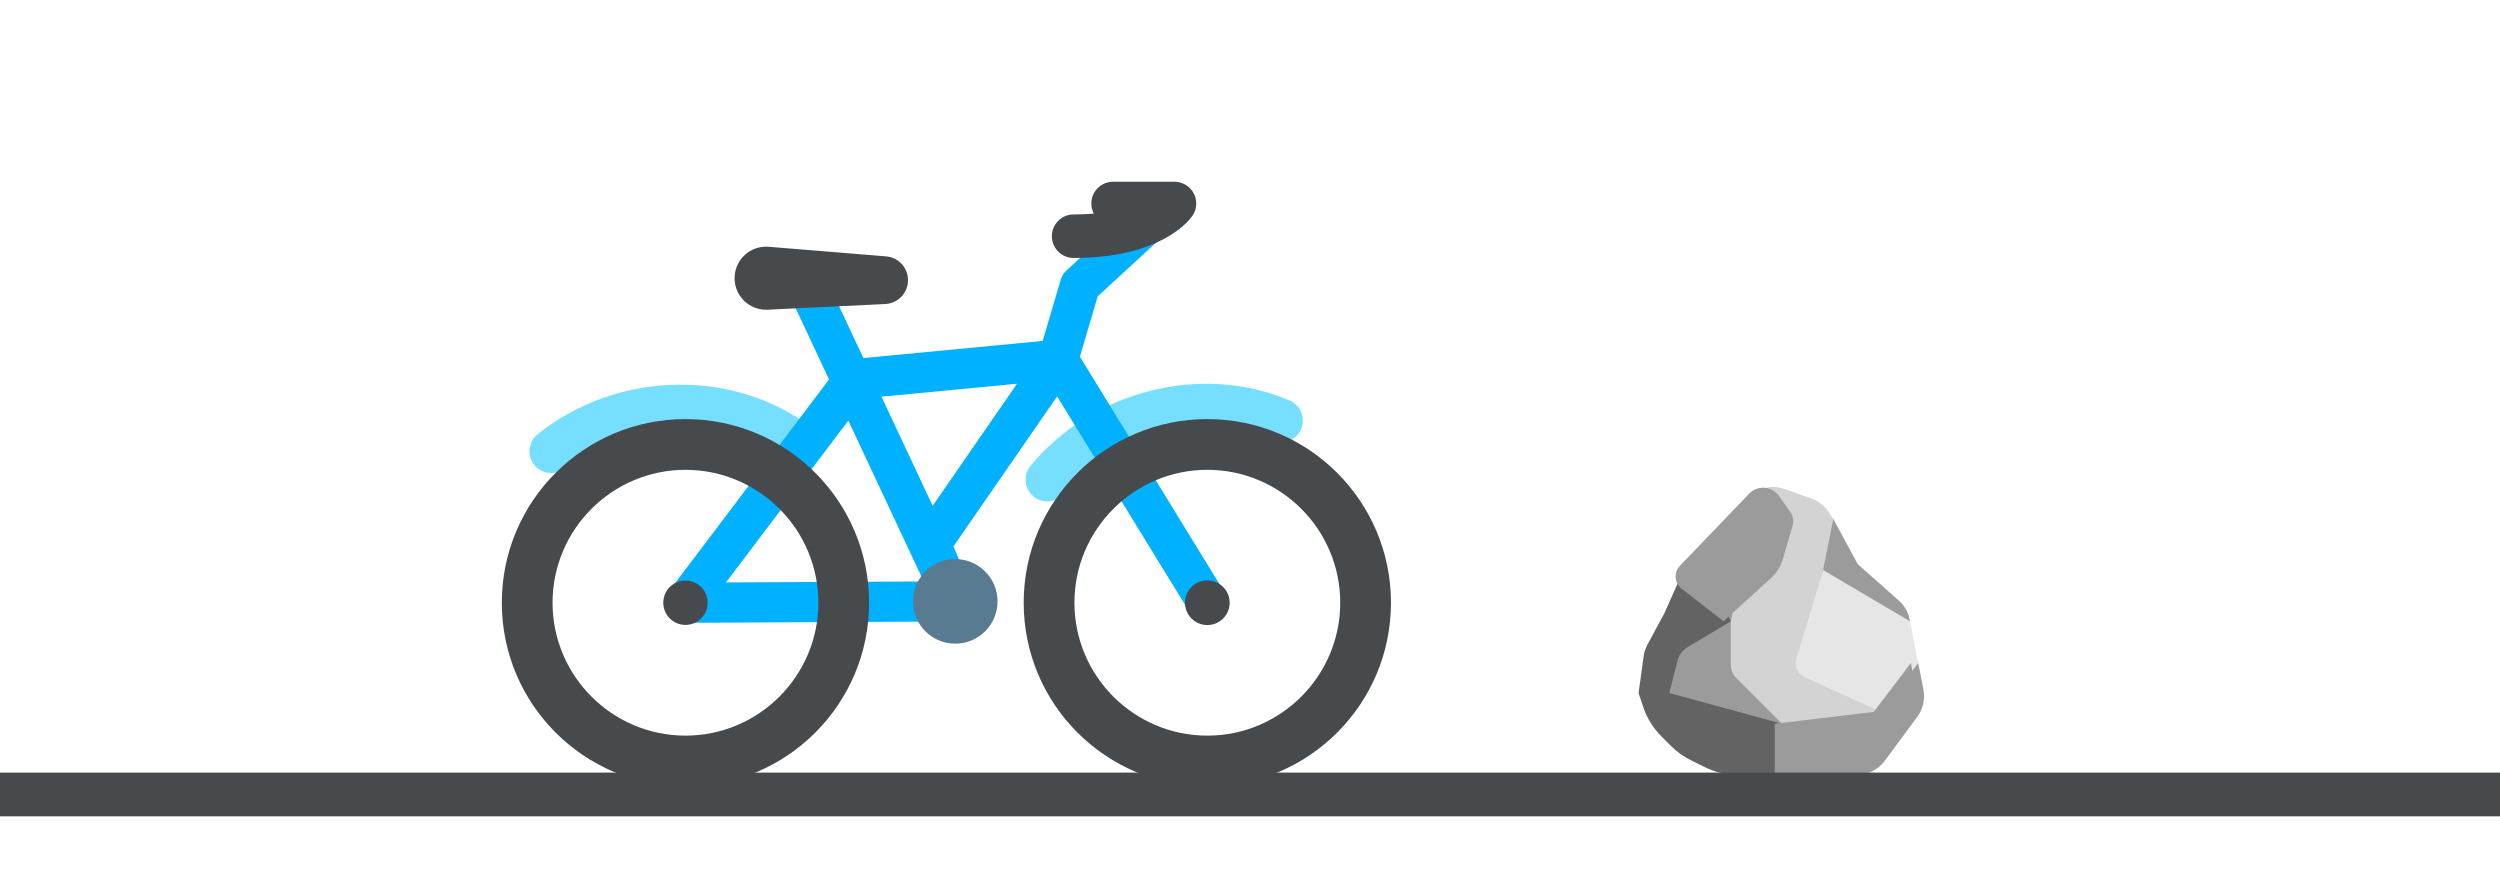 <svg xmlns="http://www.w3.org/2000/svg"  viewBox="0 0 343 122">
    <path d="M236.597 104.927L254.737 106.319C255.487 106.32 256.226 106.145 256.895 105.808C257.565 105.471 258.145 104.981 258.591 104.379L263.062 98.332C263.85 97.249 264.159 95.885 263.892 94.577L263.182 90.973L261.544 89.796L261.073 85.999L262.051 85.235L262.008 85.014C261.783 83.861 261.15 82.835 260.208 82.132L254.878 77.393L251.531 71.205L247.453 70.98L240.337 68.393L230.972 78.293L228.708 83.369L228.342 84.185L226.008 88.502C225.769 88.924 226.036 92.833 225.952 93.311C225.952 93.311 235.725 104.927 236.597 104.927Z" 
    fill="#9B9B9B"/>
    <path d="M250.125 78.208L244.43 93.874L258.084 97.671L263.189 90.963L262.05 85.239L250.125 78.208Z" 
    fill="#E6E6E6"/>
    <path d="M225.53 89.866L224.812 95.083H229.031L230.142 90.682C230.325 89.894 230.817 89.233 231.506 88.811L237.469 85.24L233.18 75.874L231.239 77.998C231.056 78.194 230.916 78.419 230.803 78.672L228.342 84.199L226.008 88.516C225.769 88.938 225.614 89.388 225.53 89.866Z" 
    fill="#636363"/>
    <path d="M238.186 92.988L244.5 99.302L258.084 97.671L247.566 92.889C246.637 92.468 246.159 91.413 246.455 90.429L250.125 78.208L251.531 71.205C250.35 69.321 249.802 68.786 247.777 68.126C246.427 67.647 245.259 67.24 245.259 67.24C245.259 67.24 244.5 66.916 243.684 66.832C242.658 66.747 241.997 66.93 241.125 67.591L237.469 85.24V91.258C237.469 91.905 237.722 92.524 238.186 92.988Z" 
    fill="#D3D3D3"/>
    <path d="M224.812 95.083H229.031L244.5 99.302V106.319L238.523 106.333C236.906 106.333 235.317 105.967 233.869 105.236L231.942 104.28C230.946 103.785 230.039 103.129 229.256 102.339L227.948 101.031C226.808 99.896 225.951 98.509 225.445 96.981L224.812 95.083Z" 
    fill="#636363"/>
    <path d="M263.159 96.222C263.328 97.15 263.075 98.107 262.442 98.824L256.859 105.18C256.283 105.841 255.214 106.319 254.342 106.333H243.5V99.302L257.084 97.671L262.175 90.963L263.159 96.222ZM245.623 70.235L244.062 68.027C243.837 67.709 243.545 67.445 243.207 67.254C242.868 67.062 242.491 66.947 242.103 66.918C241.715 66.888 241.325 66.945 240.962 67.083C240.598 67.221 240.269 67.438 239.998 67.718L230.492 77.618C229.578 78.574 229.747 80.135 230.844 80.866L236.469 85.239L242.98 79.319C243.753 78.616 244.316 77.716 244.611 76.704L245.947 72.133C246.13 71.486 246.017 70.783 245.623 70.235Z" 
    fill="#9B9B9B"/>
    <path d="M143.685 68.796C144.125 68.797 144.56 68.7 144.958 68.513C145.356 68.325 145.708 68.052 145.988 67.712C149.275 63.732 153.961 60.796 159.182 59.444C164.447 58.081 169.919 58.434 174.589 60.438C176.103 61.087 177.858 60.387 178.508 58.872C179.157 57.358 178.457 55.604 176.942 54.954C164.896 49.785 149.943 53.553 141.387 63.912C140.337 65.183 140.517 67.064 141.787 68.113C142.321 68.555 142.992 68.797 143.685 68.796ZM73.303 63.787C72.269 62.504 72.472 60.626 73.755 59.592C84.219 51.163 99.624 50.479 110.385 57.964C111.738 58.905 112.071 60.764 111.13 62.117C110.189 63.47 108.329 63.804 106.977 62.863C102.805 59.961 97.516 58.516 92.085 58.792C86.698 59.067 81.518 61.001 77.498 64.239C76.969 64.667 76.308 64.9 75.628 64.899C74.756 64.899 73.892 64.519 73.303 63.787Z" 
    fill="#76DFFF"/>
    <path d="M91.848 81.032L113.746 52.062L107.902 39.595C107.256 38.217 107.849 36.577 109.227 35.931C110.605 35.285 112.245 35.879 112.891 37.256L118.456 49.128L143.055 46.776L145.534 38.37C145.676 37.892 145.944 37.46 146.311 37.122L154.776 29.332C155.896 28.302 157.639 28.374 158.669 29.494C159.699 30.614 159.627 32.357 158.507 33.387L150.604 40.66L148.161 48.945L167.994 81.252C168.79 82.549 168.384 84.245 167.087 85.041C166.779 85.231 166.436 85.358 166.079 85.415C165.722 85.472 165.357 85.458 165.005 85.374C164.653 85.289 164.321 85.137 164.028 84.924C163.735 84.712 163.487 84.443 163.298 84.135L145.035 54.386L130.809 74.971L133.59 81.419C133.599 81.44 133.605 81.463 133.614 81.484C133.654 81.584 133.688 81.685 133.717 81.789C133.738 81.867 133.756 81.946 133.77 82.026C133.774 82.049 133.78 82.071 133.783 82.094C133.815 82.302 133.823 82.512 133.806 82.721C133.804 82.748 133.8 82.775 133.797 82.802C133.79 82.878 133.778 82.953 133.764 83.028C133.758 83.06 133.751 83.092 133.744 83.124C133.727 83.2 133.706 83.274 133.682 83.348C133.674 83.373 133.668 83.399 133.659 83.424C133.625 83.521 133.586 83.616 133.541 83.708C133.532 83.726 133.522 83.743 133.513 83.76C133.474 83.837 133.432 83.912 133.385 83.986C133.378 83.996 133.373 84.008 133.366 84.019C133.357 84.033 133.346 84.045 133.337 84.058C133.291 84.126 133.242 84.192 133.189 84.256C133.174 84.275 133.159 84.294 133.143 84.312C133.005 84.473 132.849 84.616 132.677 84.74C132.656 84.756 132.634 84.769 132.612 84.784C132.55 84.827 132.485 84.867 132.417 84.906C132.384 84.924 132.351 84.942 132.318 84.959C132.288 84.974 132.26 84.991 132.23 85.006C132.201 85.019 132.171 85.028 132.142 85.041C132.099 85.059 132.057 85.076 132.014 85.093C131.951 85.116 131.888 85.136 131.824 85.154C131.786 85.165 131.749 85.177 131.711 85.186C131.635 85.204 131.559 85.218 131.482 85.23C131.453 85.235 131.425 85.241 131.396 85.244C131.285 85.258 131.173 85.267 131.062 85.267L131.046 85.266L94.059 85.449H94.045C93.002 85.449 92.048 84.86 91.581 83.927C91.351 83.468 91.255 82.953 91.302 82.442C91.349 81.93 91.538 81.442 91.848 81.032ZM139.537 52.648L120.939 54.426L127.959 69.402L139.537 52.648ZM126.736 79.777L116.39 57.703L99.603 79.911L126.736 79.777Z" 
    fill="#00B1FF"/>
    <path d="M165.646 57.498C179.561 57.498 190.842 68.779 190.842 82.694C190.842 96.609 179.561 107.89 165.646 107.89C151.731 107.89 140.45 96.609 140.45 82.694C140.45 68.778 151.731 57.498 165.646 57.498ZM165.646 64.46C155.592 64.46 147.412 72.64 147.412 82.694C147.412 92.748 155.592 100.928 165.646 100.928C175.7 100.928 183.88 92.748 183.88 82.694C183.88 72.64 175.7 64.46 165.646 64.46ZM94.046 57.498C107.961 57.498 119.241 68.779 119.241 82.694C119.241 96.609 107.961 107.89 94.046 107.89C80.13 107.89 68.85 96.609 68.85 82.694C68.85 68.778 80.13 57.498 94.046 57.498ZM94.046 64.46C83.991 64.46 75.811 72.64 75.811 82.694C75.811 92.748 83.991 100.928 94.046 100.928C104.1 100.928 112.28 92.748 112.28 82.694C112.28 72.64 104.1 64.46 94.046 64.46ZM147.298 35.391C159.357 35.391 163.215 30.181 163.616 29.587C163.918 29.139 164.093 28.616 164.121 28.075C164.149 27.535 164.029 26.997 163.775 26.519C163.521 26.041 163.141 25.641 162.677 25.363C162.213 25.084 161.682 24.937 161.141 24.936H152.712C151.064 24.936 149.729 26.272 149.729 27.92C149.729 28.421 149.852 28.892 150.069 29.307C149.225 29.381 148.303 29.423 147.298 29.423C145.65 29.423 144.315 30.759 144.315 32.407C144.315 34.055 145.65 35.391 147.298 35.391ZM162.58 82.694C162.58 84.387 163.953 85.759 165.646 85.759C167.339 85.759 168.711 84.387 168.711 82.694C168.711 81.001 167.339 79.628 165.646 79.628C163.953 79.628 162.58 81.001 162.58 82.694ZM91.001 82.694C91.001 84.375 92.364 85.738 94.046 85.738C95.727 85.738 97.09 84.375 97.09 82.694C97.09 81.012 95.727 79.649 94.046 79.649C92.364 79.649 91.001 81.012 91.001 82.694ZM121.142 35.139L105.463 33.858C103.081 33.664 100.993 35.437 100.799 37.818C100.604 40.2 102.378 42.288 104.759 42.482C104.939 42.497 105.118 42.5 105.294 42.493L105.878 42.465L121.459 41.713C123.267 41.626 124.662 40.09 124.575 38.282C124.495 36.617 123.186 35.303 121.568 35.173L121.142 35.139Z" 
    fill="#464A4C"/>
    <path d="M131.061 88.312C127.856 88.312 125.259 85.715 125.259 82.511C125.259 79.306 127.856 76.709 131.061 76.709C134.265 76.709 136.862 79.306 136.862 82.511C136.862 85.715 134.265 88.312 131.061 88.312Z" fill="#597B91"/>
    <line y1="109" x2="343" y2="109" stroke="#464A4C" stroke-width="6"/>
</svg>